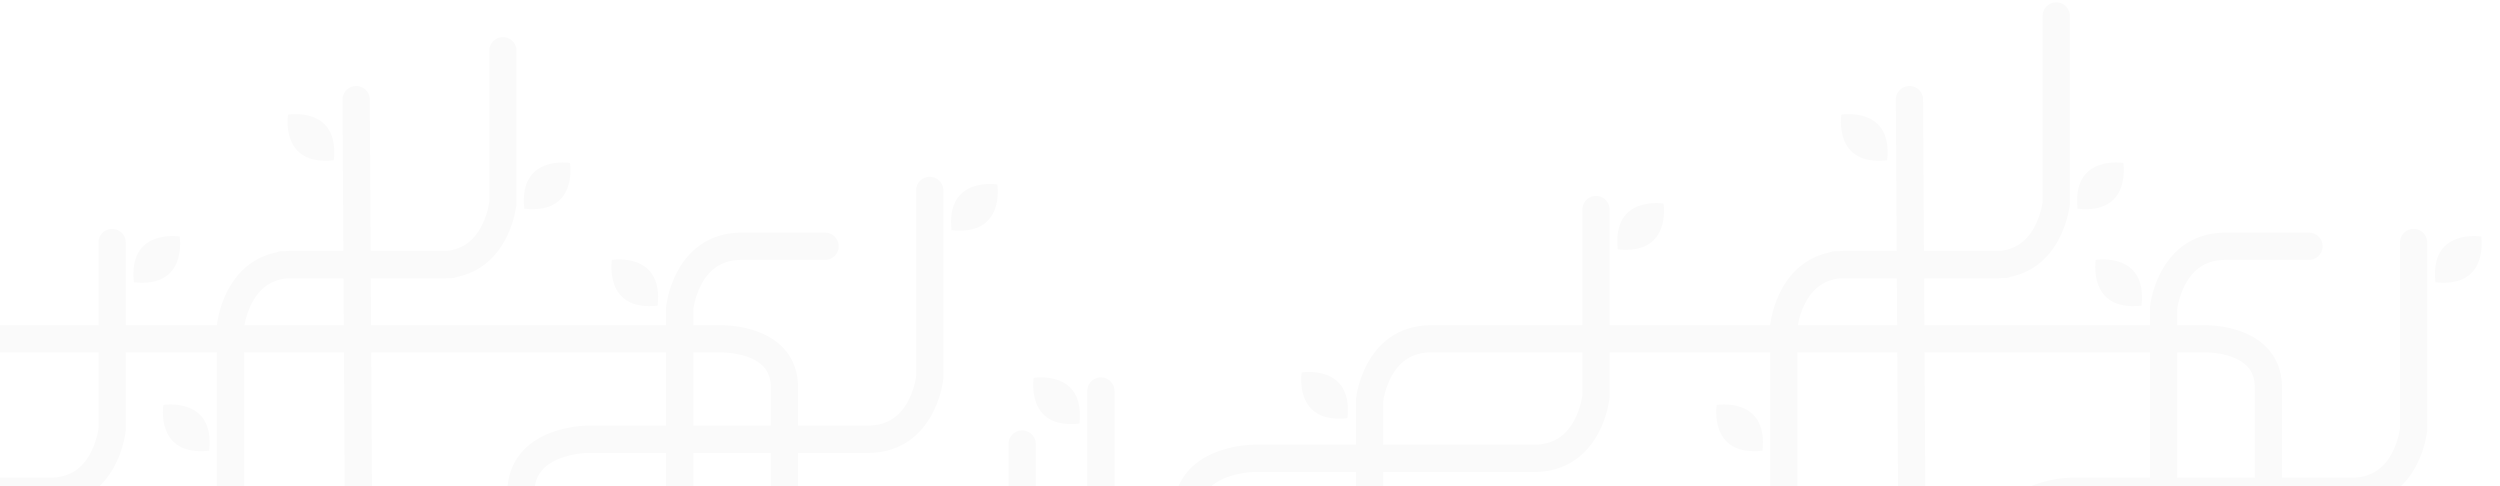 <svg xmlns="http://www.w3.org/2000/svg" id="Layer_1" data-name="Layer 1" viewBox="0 0 1440 280"><defs><style>.cls-1{opacity:.03}.cls-2{opacity:.7}</style></defs><title>dashboard-bg</title><g class="cls-1"><g id="Layer_1-2" data-name="Layer 1"><g class="cls-2"><path d="M1246.21,370.64a7.85,7.85,0,0,1-7.85-7.85V176.85a60.16,60.16,0,0,1,6.75-20.85c7.88-14.36,20.63-22,36.86-22h48a7.85,7.85,0,0,1,0,15.7h-48c-10.3,0-17.79,4.39-22.89,13.43a44.87,44.87,0,0,0-5,15V362.79a7.85,7.85,0,0,1-7.85,7.85Z"/><path d="M1147,369.94s-.07-54.37-.07-56.28c0-15.72,8.56-27.82,24.11-34.07a66.53,66.53,0,0,1,22.08-4.46H1354.5c10.3,0,17.79-4.39,22.89-13.43a44.87,44.87,0,0,0,5-15v-107a7.85,7.85,0,1,1,15.7,0V248a60.16,60.16,0,0,1-6.71,20.89c-7.88,14.36-20.63,22-36.86,22H1193.17a50.91,50.91,0,0,0-16.6,3.46c-12.48,5.16-13.93,13.52-13.93,19.37,0,1.8.11,56.49.11,56.49Z"/><path d="M1184.4,1.37a7.85,7.85,0,0,0-7.85,7.85v107.1a44.86,44.86,0,0,1-4.81,14.57c-4.45,8.11-10.78,12.58-19.27,13.59h-89.26c-1.52,0-3,.09-4.44.22h-1.71a7.81,7.81,0,0,0-3.29.73c-11.77,2.43-21.15,9.56-27.43,21a60.16,60.16,0,0,0-6.71,20.89V365.41a7.85,7.85,0,0,0,15.7,0V188.54a44.86,44.86,0,0,1,4.81-14.57c4.45-8.11,10.78-12.58,19.27-13.59h89.26c1.52,0,3-.09,4.44-.22h1.71a7.81,7.81,0,0,0,3.29-.73c11.77-2.43,21.15-9.56,27.43-21a60.16,60.16,0,0,0,6.71-20.89V9.22A7.85,7.85,0,0,0,1184.4,1.37Z"/><path d="M1304.72,199.25c-12.68-12.2-33.46-12-35.79-11.93H824.54c-16.23,0-29,7.59-36.86,22A60.16,60.16,0,0,0,781,230.16V416.1a7.85,7.85,0,1,0,15.7,0V231.4a44.87,44.87,0,0,1,5-15c5.1-9,12.59-13.43,22.89-13.43H1269.4c.16,0,16.22-.4,24.48,7.55,3.27,3.15,4.87,7.29,4.87,12.66V361.61a7.85,7.85,0,0,0,15.7,0V223.23C1314.4,213.5,1311.14,205.43,1304.72,199.25Z"/><path d="M1101.59,372.39a7.85,7.85,0,0,1-7.85-7.79L1092,57.45a7.85,7.85,0,0,1,7.79-7.91h.06a7.85,7.85,0,0,1,7.85,7.79l1.74,307.14a7.85,7.85,0,0,1-7.79,7.91h-.06Z"/><path d="M1233.52,176.07c3.42-31.27-26.37-26.37-26.37-26.37S1202.26,179.49,1233.52,176.07Z"/><path d="M1196.68,120.23c-3.42-31.27,26.37-26.37,26.37-26.37S1227.95,123.65,1196.68,120.23Z"/><path d="M1402.8,162.61c-3.42-31.27,26.37-26.37,26.37-26.37S1434.07,166,1402.8,162.61Z"/><path d="M1087,92.34c3.42-31.27-26.37-26.34-26.37-26.34S1055.73,95.76,1087,92.34Z"/><path d="M1015.19,259.62c3.42-31.27-26.37-26.37-26.37-26.37S983.93,263,1015.19,259.62Z"/><path d="M676,350.94s-.07-54.37-.07-56.28c0-15.72,8.56-27.82,24.11-34.07a66.53,66.53,0,0,1,22.08-4.46H883.55c10.3,0,17.79-4.39,22.89-13.43a44.87,44.87,0,0,0,5-15v-107a7.85,7.85,0,1,1,15.7,0V228.23q0,.38,0,.76a60.16,60.16,0,0,1-6.71,20.89c-7.88,14.36-20.63,22-36.86,22H722.2a50.91,50.91,0,0,0-16.6,3.46c-12.48,5.16-13.93,13.52-13.93,19.37,0,1.8.11,56.49.11,56.49Z"/><path d="M931.83,143.61c-3.42-31.27,26.37-26.37,26.37-26.37S963.1,147,931.83,143.61Z"/><path d="M776.13,240.89c3.42-31.27-26.37-26.37-26.37-26.37S744.86,244.31,776.13,240.89Z"/><path d="M391.49,370.64a7.85,7.85,0,0,1-7.85-7.85h0V176.85A60.16,60.16,0,0,1,390.39,156c7.88-14.36,20.63-22,36.86-22h48a7.85,7.85,0,0,1,0,15.7h-48c-10.3,0-17.79,4.39-22.89,13.43a44.87,44.87,0,0,0-5,15V362.79a7.85,7.85,0,0,1-7.85,7.85Z"/><path d="M292.3,339.94s-.07-54.37-.07-56.28c0-15.72,8.56-27.82,24.11-34.07a66.53,66.53,0,0,1,22.08-4.46H499.8c10.3,0,17.79-4.39,22.89-13.43a44.87,44.87,0,0,0,5-15v-107a7.85,7.85,0,1,1,15.7,0V218a60.16,60.16,0,0,1-6.71,20.89c-7.88,14.36-20.63,22-36.86,22H338.45a50.91,50.91,0,0,0-16.6,3.46c-12.48,5.16-13.93,13.52-13.93,19.37,0,1.8.11,56.49.11,56.49Z"/><path d="M450,199.25c-12.68-12.2-33.46-12-35.79-11.93H-30.17c-16.23,0-29,7.59-36.86,22a60.16,60.16,0,0,0-6.71,20.89q0,.38,0,.76V416.1a7.85,7.85,0,0,0,7.8,7.9h0a7.85,7.85,0,0,0,7.85-7.85h0V231.4a44.87,44.87,0,0,1,5-15C-48,207.4-40.49,203-30.19,203H414.64c.16,0,16.22-.4,24.48,7.55,3.27,3.15,4.87,7.29,4.87,12.66V361.61a7.85,7.85,0,1,0,15.7,0V223.23C459.68,213.5,456.42,205.43,450,199.25Z"/><path d="M206.87,372.39A7.85,7.85,0,0,1,199,364.6L197.28,57.45a7.85,7.85,0,0,1,7.79-7.91h.06a7.85,7.85,0,0,1,7.87,7.8l1.74,307.14a7.85,7.85,0,0,1-7.79,7.91h-.08Z"/><path d="M588.76,340.36a7.85,7.85,0,0,1-7.85-7.85V255.76a7.85,7.85,0,1,1,15.7,0v76.75a7.85,7.85,0,0,1-7.85,7.85Z"/><path d="M634.11,340.36a7.85,7.85,0,0,1-7.85-7.85V225.23a7.85,7.85,0,1,1,15.7,0V332.51a7.85,7.85,0,0,1-7.85,7.85Z"/><path d="M378.81,176.07c3.42-31.27-26.37-26.37-26.37-26.37S347.54,179.49,378.81,176.07Z"/><path d="M621.76,244c3.42-31.27-26.37-26.37-26.37-26.37S590.49,247.45,621.76,244Z"/><path d="M548.08,132.61c-3.42-31.27,26.37-26.37,26.37-26.37S579.35,136,548.08,132.61Z"/><path d="M192.28,92.34C195.7,61.07,165.91,66,165.91,66S161,95.76,192.28,92.34Z"/><path d="M289.69,21.37a7.85,7.85,0,0,0-7.85,7.85h0v87.1A44.86,44.86,0,0,1,277,130.88c-4.45,8.11-10.78,12.58-19.27,13.59H168.5c-1.52,0-3,.09-4.44.22h-1.71a7.81,7.81,0,0,0-3.29.73c-11.77,2.43-21.15,9.56-27.43,21a60.16,60.16,0,0,0-6.71,20.89v178.1a7.85,7.85,0,1,0,15.7,0h0V188.54A44.86,44.86,0,0,1,145.4,174c4.45-8.11,10.78-12.58,19.27-13.59h89.26c1.52,0,3-.09,4.44-.22h1.71a7.81,7.81,0,0,0,3.29-.73c11.77-2.43,21.15-9.56,27.43-21a60.16,60.16,0,0,0,6.71-20.89V29.22A7.85,7.85,0,0,0,289.69,21.37Z"/><path d="M302,120.23C298.54,89,328.33,93.86,328.33,93.86S333.23,123.65,302,120.23Z"/><path d="M120.47,259.62c3.42-31.27-26.37-26.37-26.37-26.37S89.21,263,120.47,259.62Z"/><path d="M-178.67,369.94s-.07-54.37-.07-56.28c0-15.72,8.56-27.82,24.11-34.07a66.53,66.53,0,0,1,22.08-4.46H28.84c10.3,0,17.79-4.39,22.89-13.43a44.87,44.87,0,0,0,5-15v-107a7.85,7.85,0,0,1,15.7,0V248a60.16,60.16,0,0,1-6.71,20.89c-7.88,14.36-20.63,22-36.86,22H-132.51a50.91,50.91,0,0,0-16.6,3.46C-161.6,299.46-163,307.82-163,313.67c0,1.8.11,56.49.11,56.49Z"/><path d="M77.12,162.61c-3.42-31.27,26.37-26.37,26.37-26.37S108.38,166,77.12,162.61Z"/></g></g></g></svg>